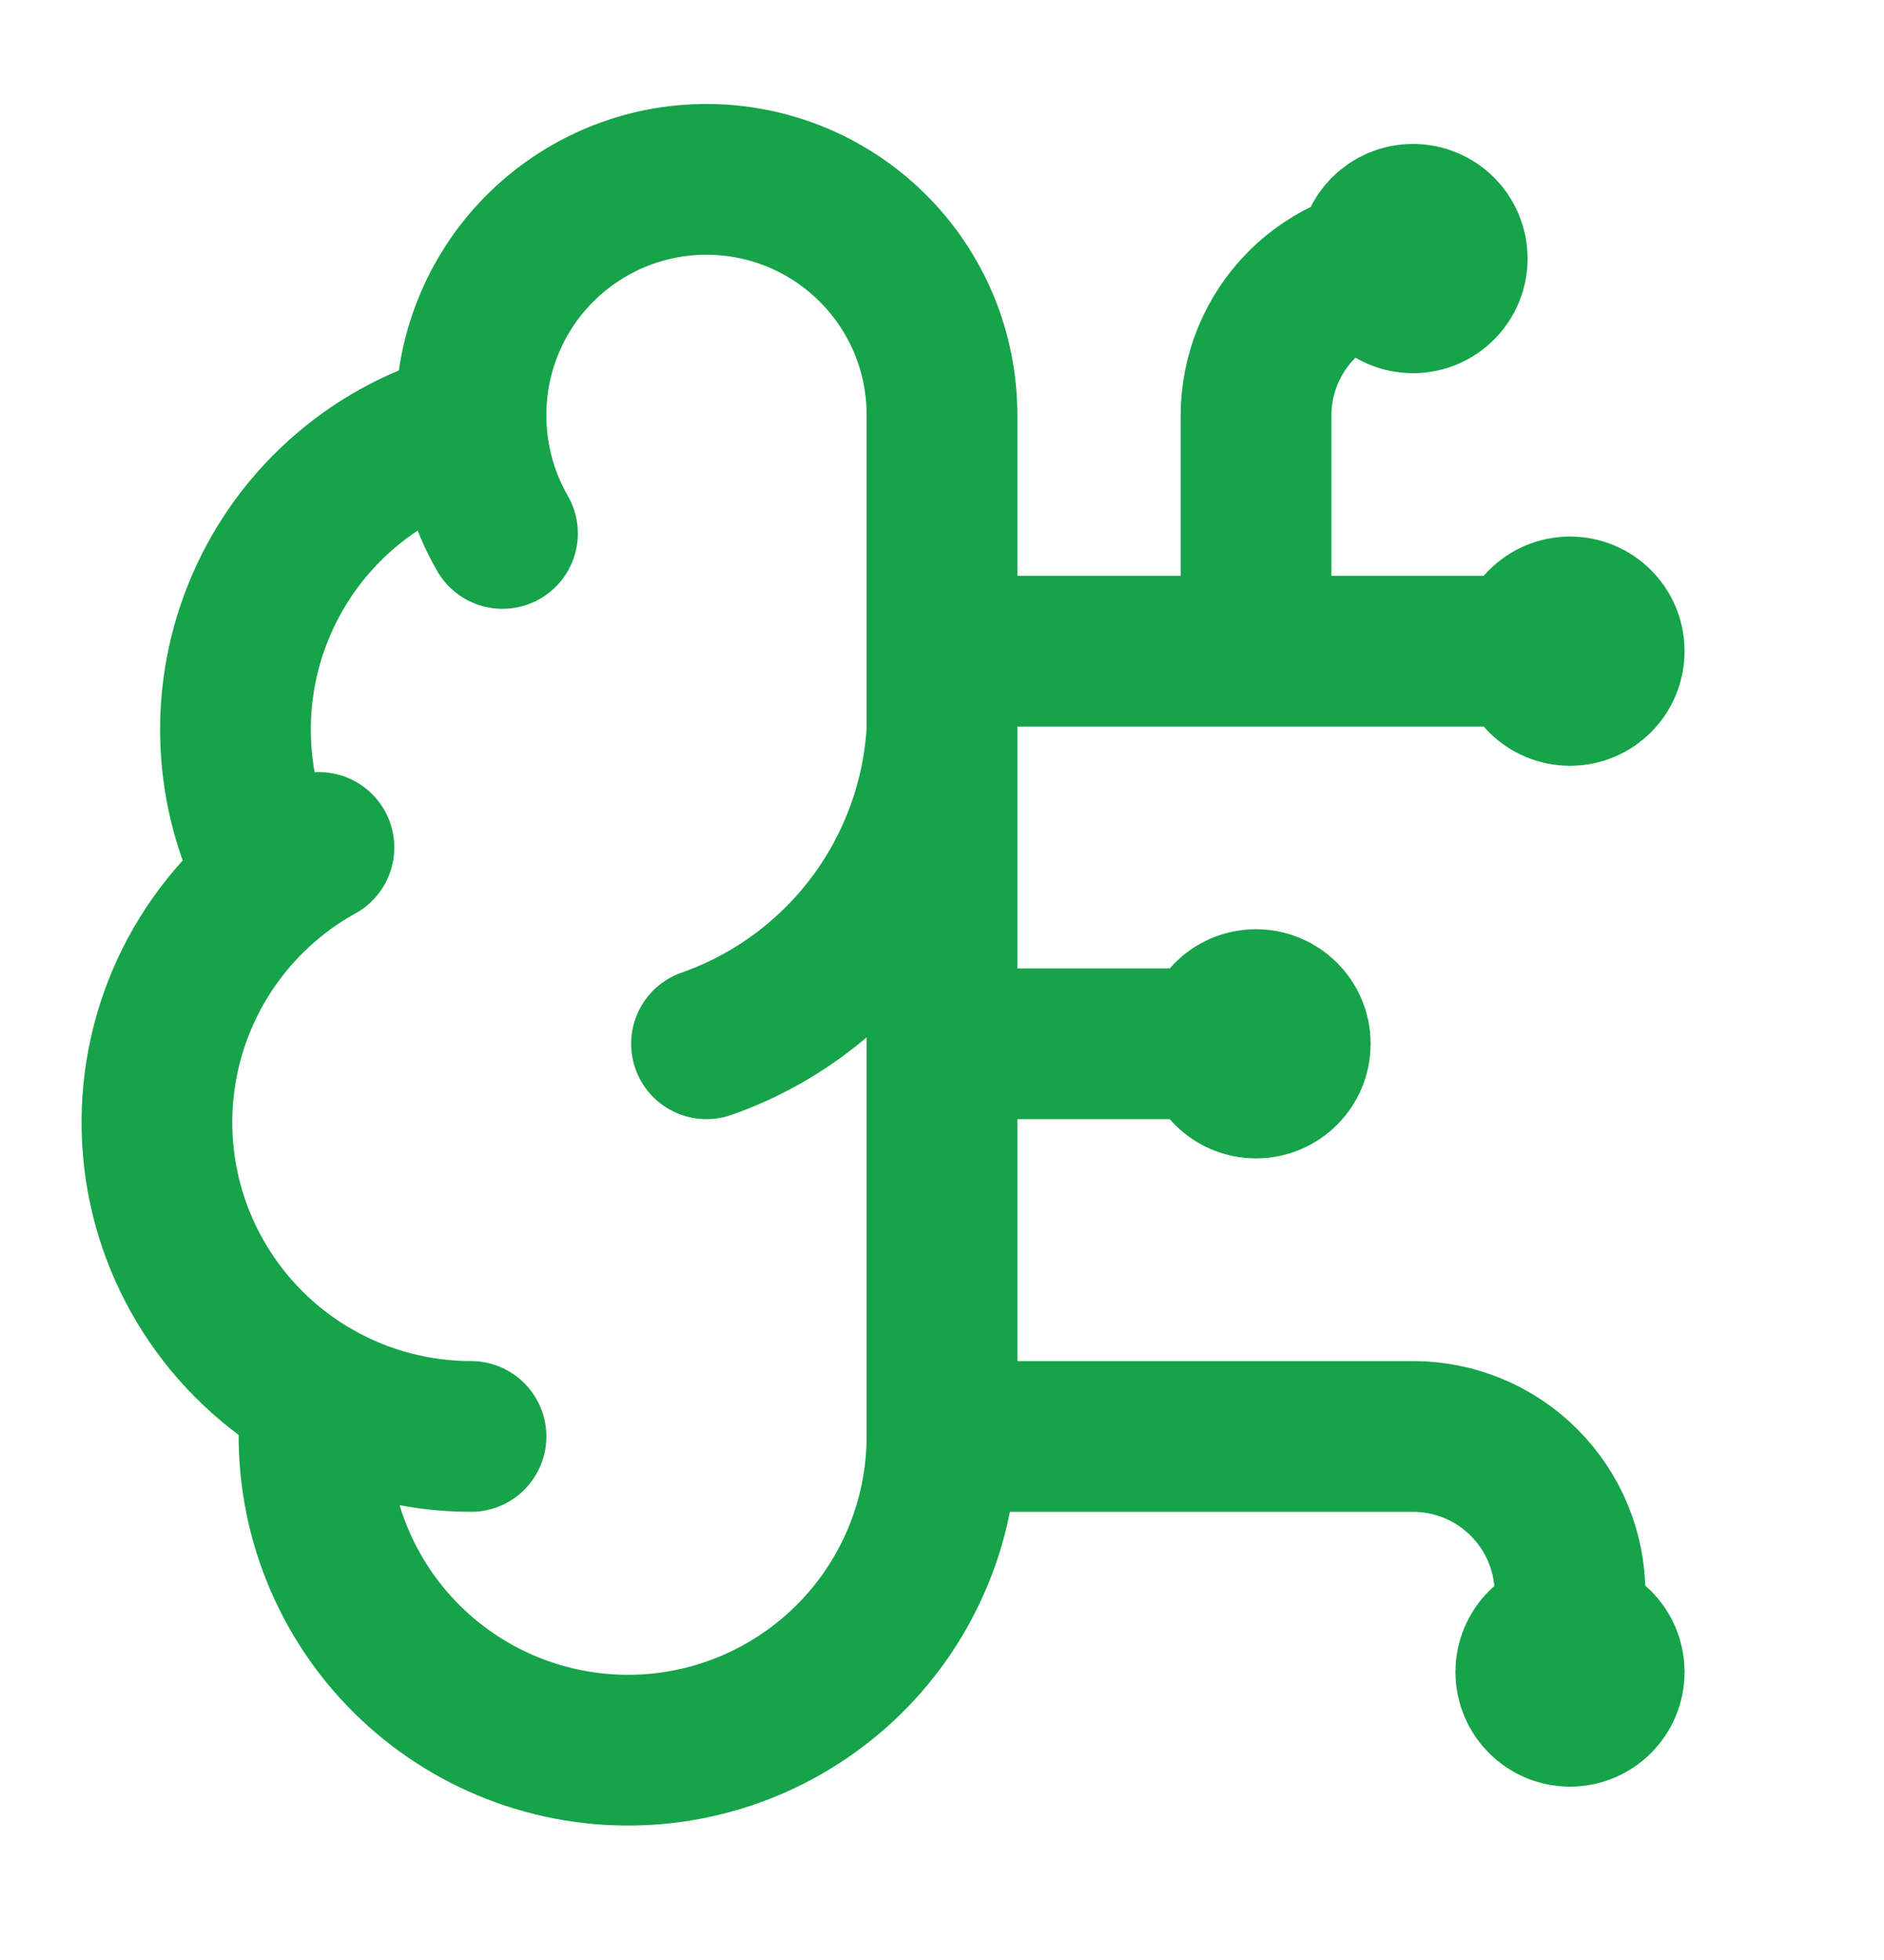 <svg width="25" height="26" viewBox="0 0 25 26" fill="none" xmlns="http://www.w3.org/2000/svg">
<path d="M6.253 5.643C6.235 5.227 6.299 4.811 6.444 4.421C6.588 4.03 6.809 3.672 7.094 3.368C7.379 3.064 7.722 2.82 8.102 2.65C8.483 2.48 8.893 2.388 9.31 2.38C9.726 2.371 10.14 2.446 10.528 2.599C10.915 2.753 11.268 2.983 11.565 3.275C11.862 3.566 12.098 3.915 12.259 4.299C12.419 4.684 12.501 5.096 12.5 5.513V19.055M6.253 5.643C5.641 5.801 5.072 6.095 4.591 6.505C4.109 6.915 3.727 7.429 3.474 8.008C3.22 8.587 3.102 9.216 3.128 9.848C3.153 10.479 3.322 11.097 3.622 11.654M6.253 5.643C6.274 6.147 6.416 6.639 6.668 7.076M3.622 11.654C3.095 12.082 2.681 12.632 2.415 13.257C2.149 13.882 2.04 14.562 2.097 15.238C2.154 15.915 2.376 16.567 2.743 17.138C3.109 17.709 3.61 18.183 4.201 18.516M3.622 11.654C3.812 11.498 4.017 11.361 4.232 11.242M4.201 18.516C4.128 19.081 4.172 19.655 4.329 20.202C4.487 20.75 4.755 21.259 5.116 21.698C5.478 22.138 5.927 22.499 6.434 22.759C6.94 23.018 7.495 23.171 8.064 23.208C8.632 23.245 9.202 23.165 9.738 22.973C10.274 22.781 10.765 22.481 11.181 22.092C11.597 21.703 11.928 21.233 12.155 20.71C12.382 20.188 12.499 19.624 12.5 19.055M4.201 18.516C4.826 18.869 5.533 19.055 6.25 19.055M12.5 19.055L18.75 19.055C19.303 19.055 19.833 19.274 20.223 19.665C20.614 20.056 20.834 20.585 20.834 21.138V22.18M9.375 13.846C10.25 13.539 11.013 12.979 11.57 12.237C12.126 11.495 12.45 10.605 12.5 9.68M12.5 13.846H16.667M12.5 8.638H20.834M16.667 8.638V5.513C16.667 4.961 16.886 4.431 17.277 4.04C17.668 3.649 18.198 3.43 18.75 3.43M17.188 13.846C17.188 14.134 16.954 14.367 16.667 14.367C16.379 14.367 16.146 14.134 16.146 13.846C16.146 13.559 16.379 13.326 16.667 13.326C16.954 13.326 17.188 13.559 17.188 13.846ZM19.271 3.43C19.271 3.717 19.038 3.951 18.75 3.951C18.463 3.951 18.229 3.717 18.229 3.43C18.229 3.142 18.463 2.909 18.75 2.909C19.038 2.909 19.271 3.142 19.271 3.43ZM21.354 22.18C21.354 22.467 21.121 22.701 20.834 22.701C20.546 22.701 20.313 22.467 20.313 22.18C20.313 21.892 20.546 21.659 20.834 21.659C21.121 21.659 21.354 21.892 21.354 22.18ZM21.354 8.638C21.354 8.926 21.121 9.159 20.834 9.159C20.546 9.159 20.313 8.926 20.313 8.638C20.313 8.35 20.546 8.117 20.834 8.117C21.121 8.117 21.354 8.35 21.354 8.638Z" stroke="#16A34A" stroke-width="2" stroke-linecap="round" stroke-linejoin="round"/>
</svg>
